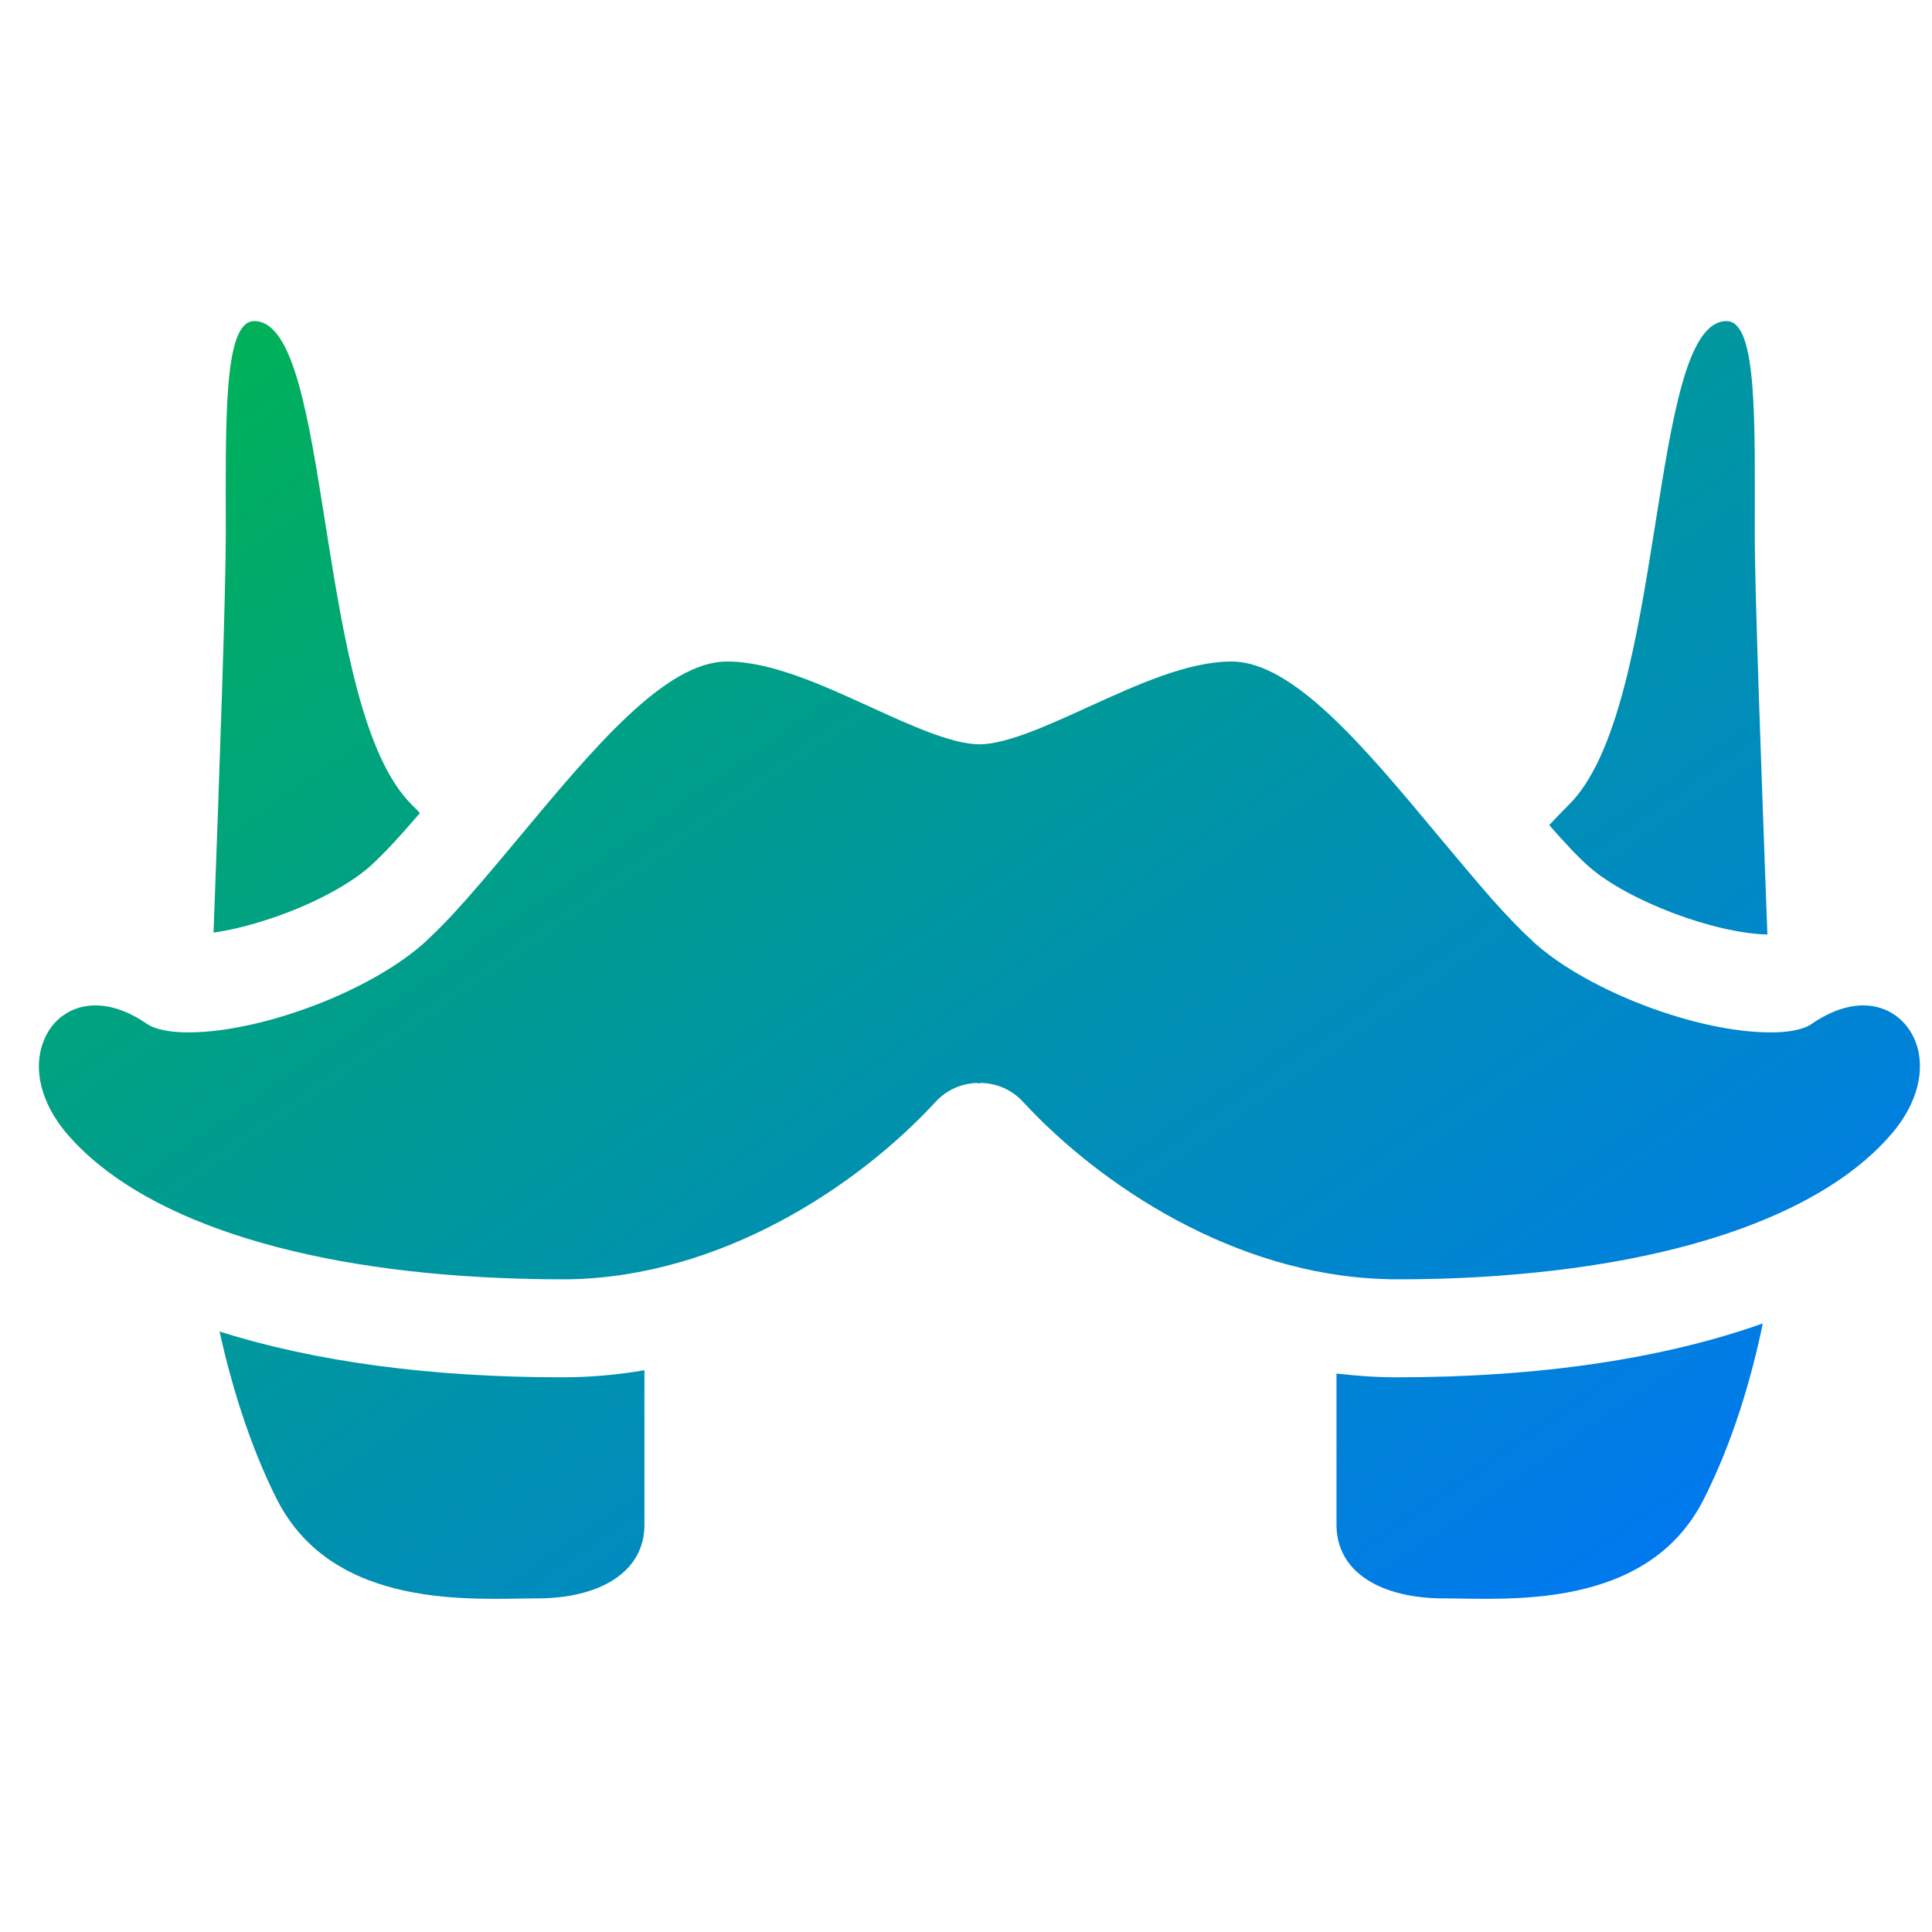 <svg xmlns="http://www.w3.org/2000/svg" xmlns:xlink="http://www.w3.org/1999/xlink" width="64" height="64" viewBox="0 0 64 64" version="1.1"><defs><linearGradient id="linear0" x1="0%" x2="100%" y1="0%" y2="100%"><stop offset="0%" style="stop-color:#00b54e; stop-opacity:1"/><stop offset="100%" style="stop-color:#0073ff; stop-opacity:1"/></linearGradient></defs><g id="surface1"><path style=" stroke:none;fill-rule:evenodd;fill:url(#linear0);" d="M 58.672 34.199 C 58.668 34.199 58.66 34.199 58.656 34.199 C 58.648 34.199 58.648 34.199 58.641 34.199 C 56.242 34.199 52.684 32.863 50.871 31.27 C 50.82 31.223 50.762 31.172 50.707 31.113 C 50.316 30.758 49.883 30.297 49.43 29.793 C 48.879 29.16 48.281 28.449 47.668 27.715 C 45.18 24.727 42.832 21.914 40.797 21.914 C 39.348 21.914 37.684 22.676 36.07 23.41 C 34.73 24.023 33.344 24.656 32.438 24.656 C 31.543 24.656 30.152 24.023 28.812 23.41 C 27.203 22.676 25.535 21.914 24.086 21.914 C 22.055 21.914 19.703 24.727 17.215 27.715 C 16.746 28.273 16.297 28.816 15.863 29.316 C 15.277 30 14.73 30.598 14.234 31.062 C 14.16 31.137 14.082 31.207 14.012 31.27 C 13.195 31.988 12.016 32.66 10.746 33.176 C 9.219 33.797 7.551 34.199 6.246 34.199 C 5.352 34.199 4.996 34 4.906 33.941 C 4.297 33.52 3.711 33.305 3.156 33.305 C 2.375 33.305 1.711 33.762 1.434 34.516 C 1.082 35.43 1.375 36.562 2.203 37.539 C 4.59 40.348 9.781 42.059 16.605 42.336 C 17.262 42.363 17.93 42.379 18.625 42.379 C 18.68 42.379 18.727 42.379 18.789 42.379 C 23.855 42.316 28.41 39.309 31.008 36.484 C 31.543 35.906 32.234 35.875 32.371 35.875 L 32.375 35.875 L 32.398 35.891 L 32.496 35.875 L 32.512 35.875 C 32.648 35.875 33.336 35.906 33.875 36.484 C 36.434 39.262 40.898 42.227 45.875 42.371 C 46.012 42.379 46.137 42.379 46.266 42.379 C 47.52 42.379 48.727 42.336 49.879 42.242 C 55.91 41.777 60.484 40.125 62.68 37.539 C 63.512 36.562 63.805 35.43 63.457 34.516 C 63.176 33.773 62.512 33.305 61.727 33.305 C 61.172 33.305 60.586 33.52 59.98 33.941 C 59.887 34 59.539 34.199 58.672 34.199 Z M 46.266 45.625 C 45.598 45.625 44.941 45.578 44.273 45.5 L 44.273 50.512 C 44.273 52.094 45.766 52.949 47.832 52.949 C 49.891 52.949 54.57 53.371 56.441 49.66 C 57.406 47.758 58.027 45.629 58.395 43.84 C 55.121 45.004 51.012 45.625 46.266 45.625 Z M 52.633 28.707 C 53.926 29.84 56.77 30.914 58.547 30.957 C 58.352 25.652 58.129 19.66 58.129 17.68 C 58.129 13.969 58.223 10.637 57.195 10.637 C 54.57 10.637 55.227 23.5 51.949 26.68 C 51.746 26.883 51.539 27.098 51.32 27.332 C 51.816 27.898 52.27 28.387 52.633 28.707 Z M 7.074 30.895 C 8.828 30.641 11.125 29.699 12.246 28.707 C 12.695 28.312 13.285 27.664 13.91 26.934 C 13.828 26.848 13.746 26.758 13.664 26.68 C 10.383 23.5 11.047 10.637 8.422 10.637 C 7.391 10.637 7.48 13.969 7.48 17.68 C 7.48 19.656 7.27 25.602 7.074 30.895 Z M 18.625 45.625 C 14.246 45.625 10.418 45.102 7.273 44.109 C 7.656 45.836 8.258 47.852 9.168 49.66 C 11.047 53.371 15.723 52.949 17.789 52.949 C 19.844 52.949 21.348 52.094 21.348 50.512 L 21.348 45.391 C 20.434 45.547 19.531 45.625 18.625 45.625 Z M 18.625 45.625 "/></g></svg>
